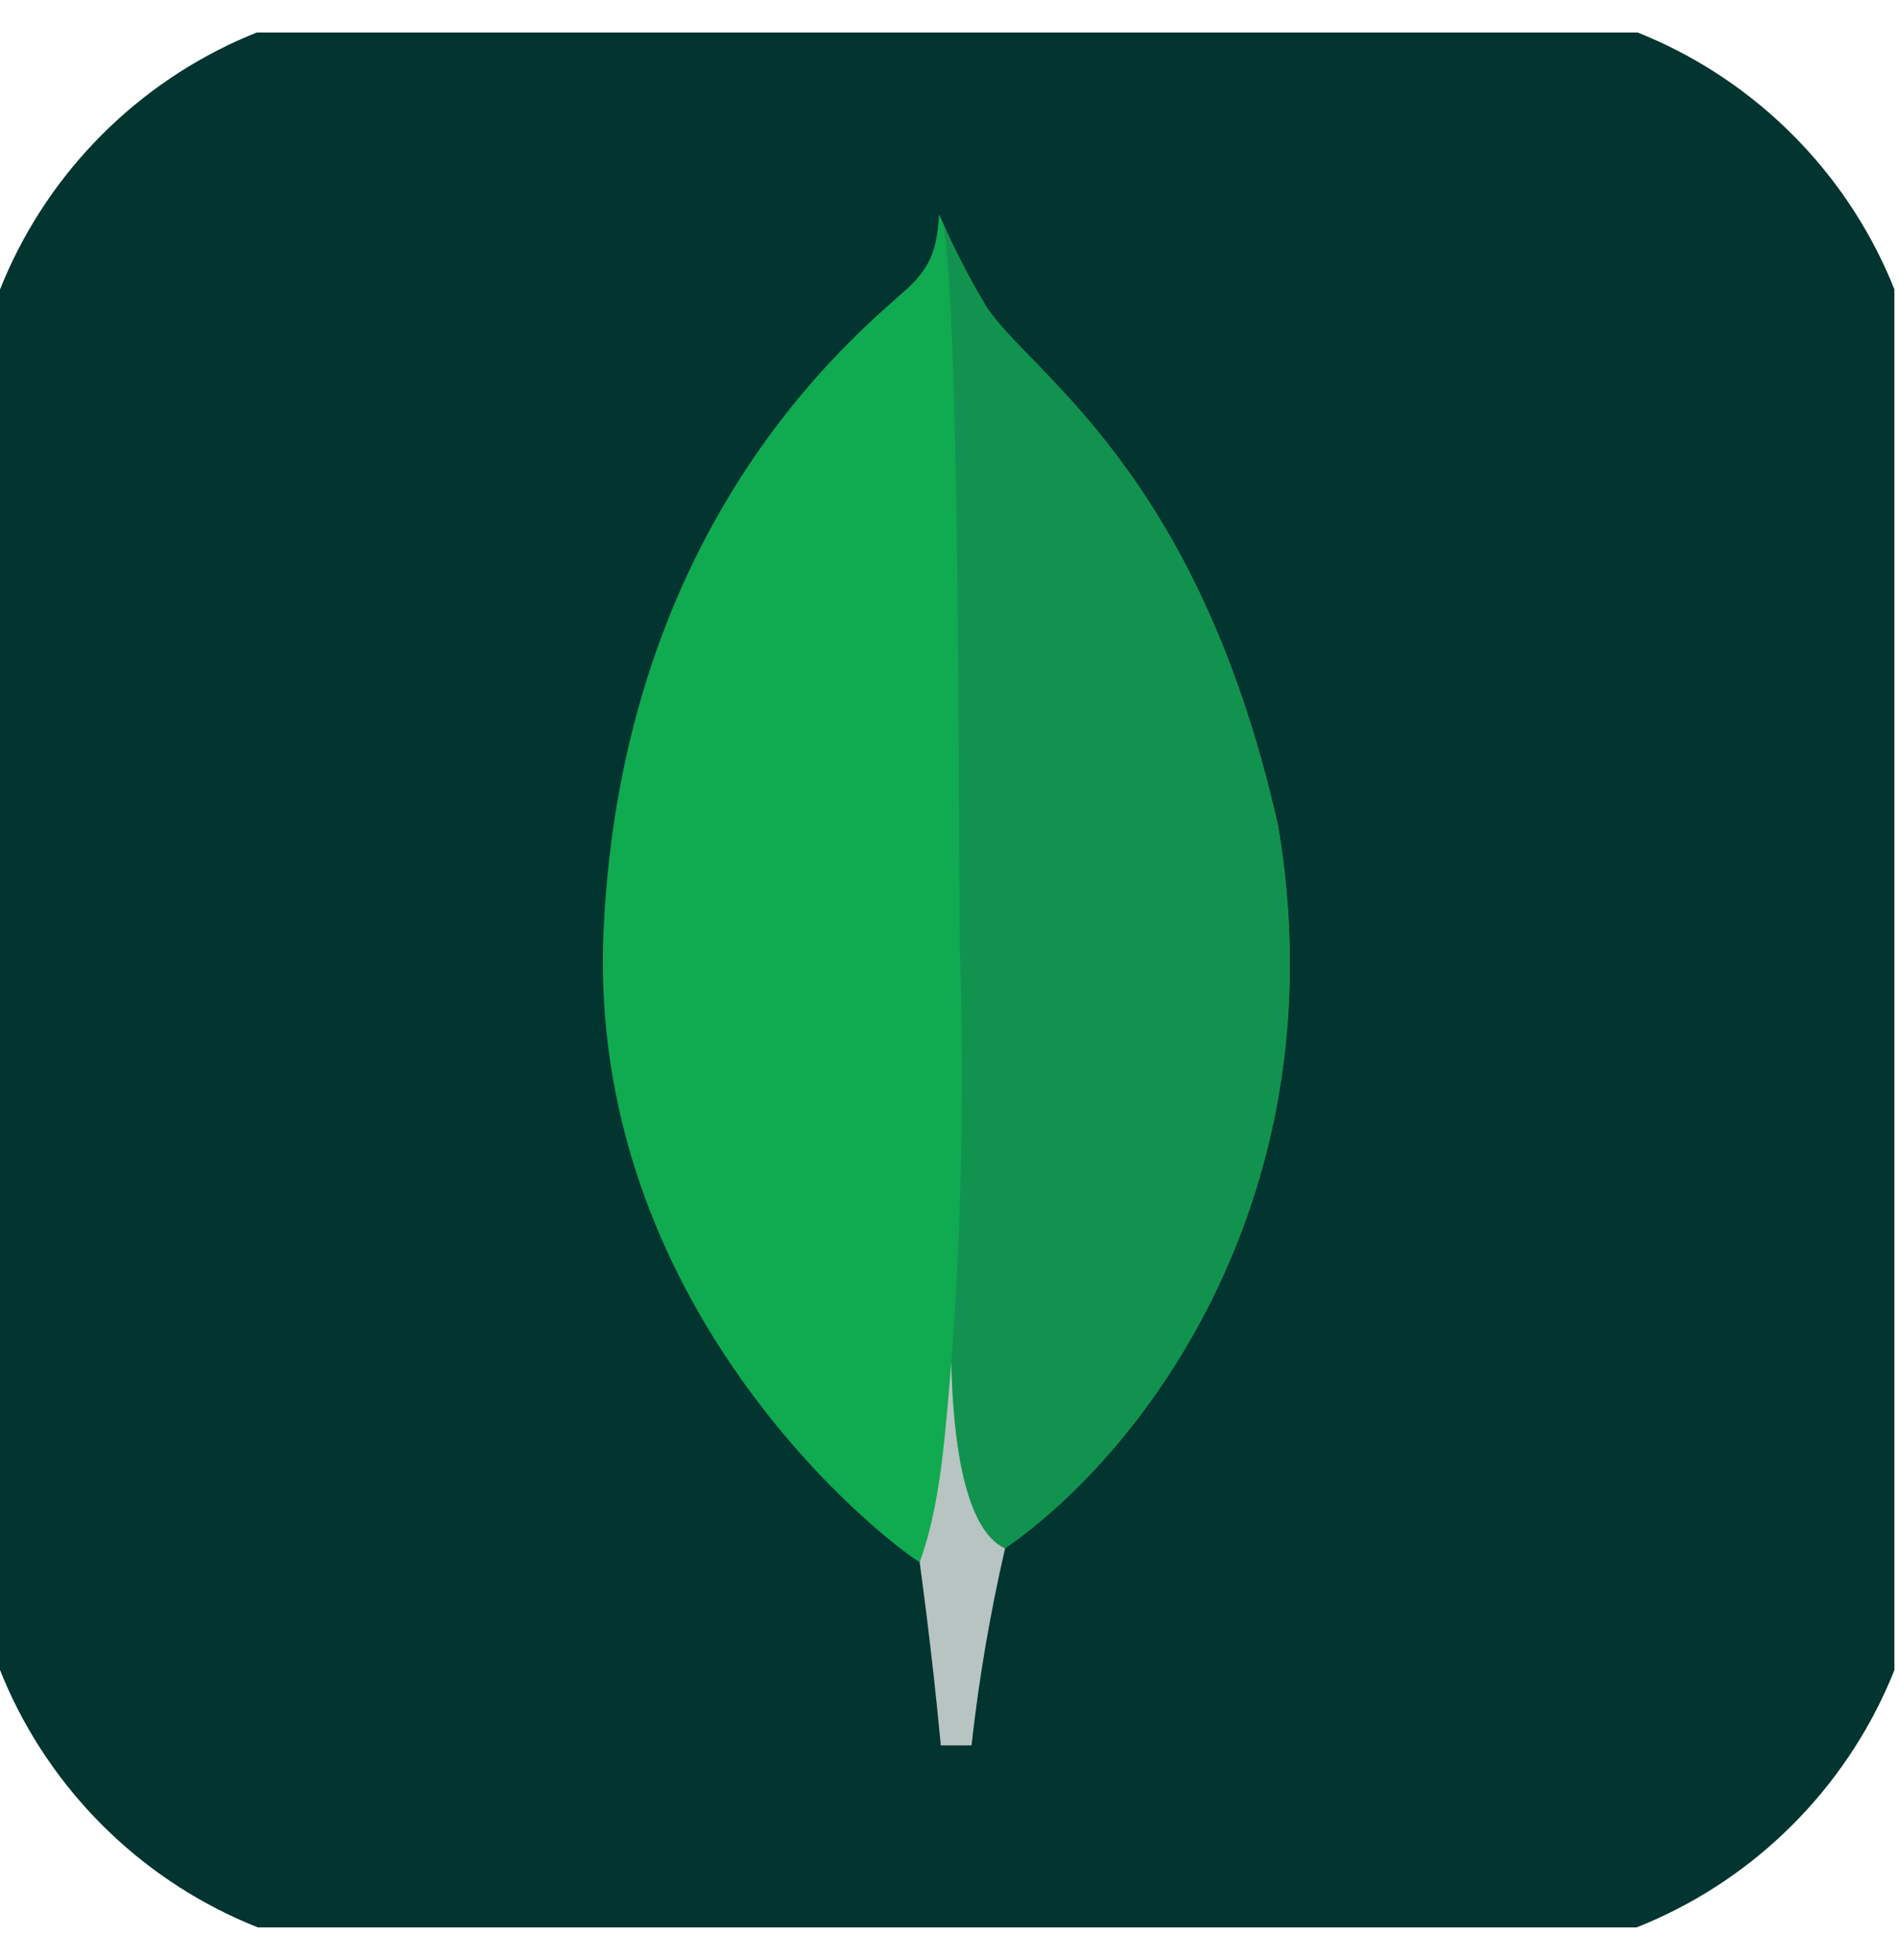 <svg width="31" height="32" viewBox="0 0 31 32" fill="none" xmlns="http://www.w3.org/2000/svg">
<g clip-path="url(#clip0_285_5466)">
<path d="M23.971 0H6.971C2.829 0 -0.529 3.357 -0.529 7.499V24.497C-0.529 28.639 2.829 31.996 6.971 31.996H23.971C28.113 31.996 31.471 28.639 31.471 24.497V7.499C31.471 3.357 28.113 0 23.971 0Z" fill="#023430"/>
<path d="M20.867 13.448C19.55 7.638 16.805 6.092 16.105 4.998C15.816 4.517 15.56 4.016 15.339 3.5C15.302 4.016 15.234 4.341 14.796 4.733C13.915 5.518 10.173 8.566 9.859 15.167C9.565 21.322 14.384 25.117 15.02 25.509C15.51 25.75 16.106 25.514 16.397 25.293C18.719 23.699 21.893 19.45 20.87 13.448" fill="#10AA50"/>
<path d="M15.538 22.234C15.416 23.758 15.329 24.643 15.021 25.513C15.021 25.513 15.224 26.964 15.366 28.5H15.868C15.988 27.418 16.171 26.344 16.416 25.284C15.766 24.964 15.563 23.571 15.538 22.234Z" fill="#B8C4C2"/>
<path d="M16.416 25.284C15.759 24.98 15.569 23.558 15.54 22.234C15.702 20.049 15.749 17.857 15.682 15.666C15.647 14.517 15.698 5.023 15.398 3.633C15.603 4.104 15.839 4.56 16.105 5C16.805 6.094 19.551 7.64 20.867 13.45C21.893 19.442 18.736 23.68 16.416 25.284Z" fill="#12924F"/>
</g>
<defs>
<clipPath id="clip0_285_5466">
<rect width="30.941" height="30.941" fill="white" transform="translate(0 0.531)"/>
</clipPath>
</defs>
</svg>
